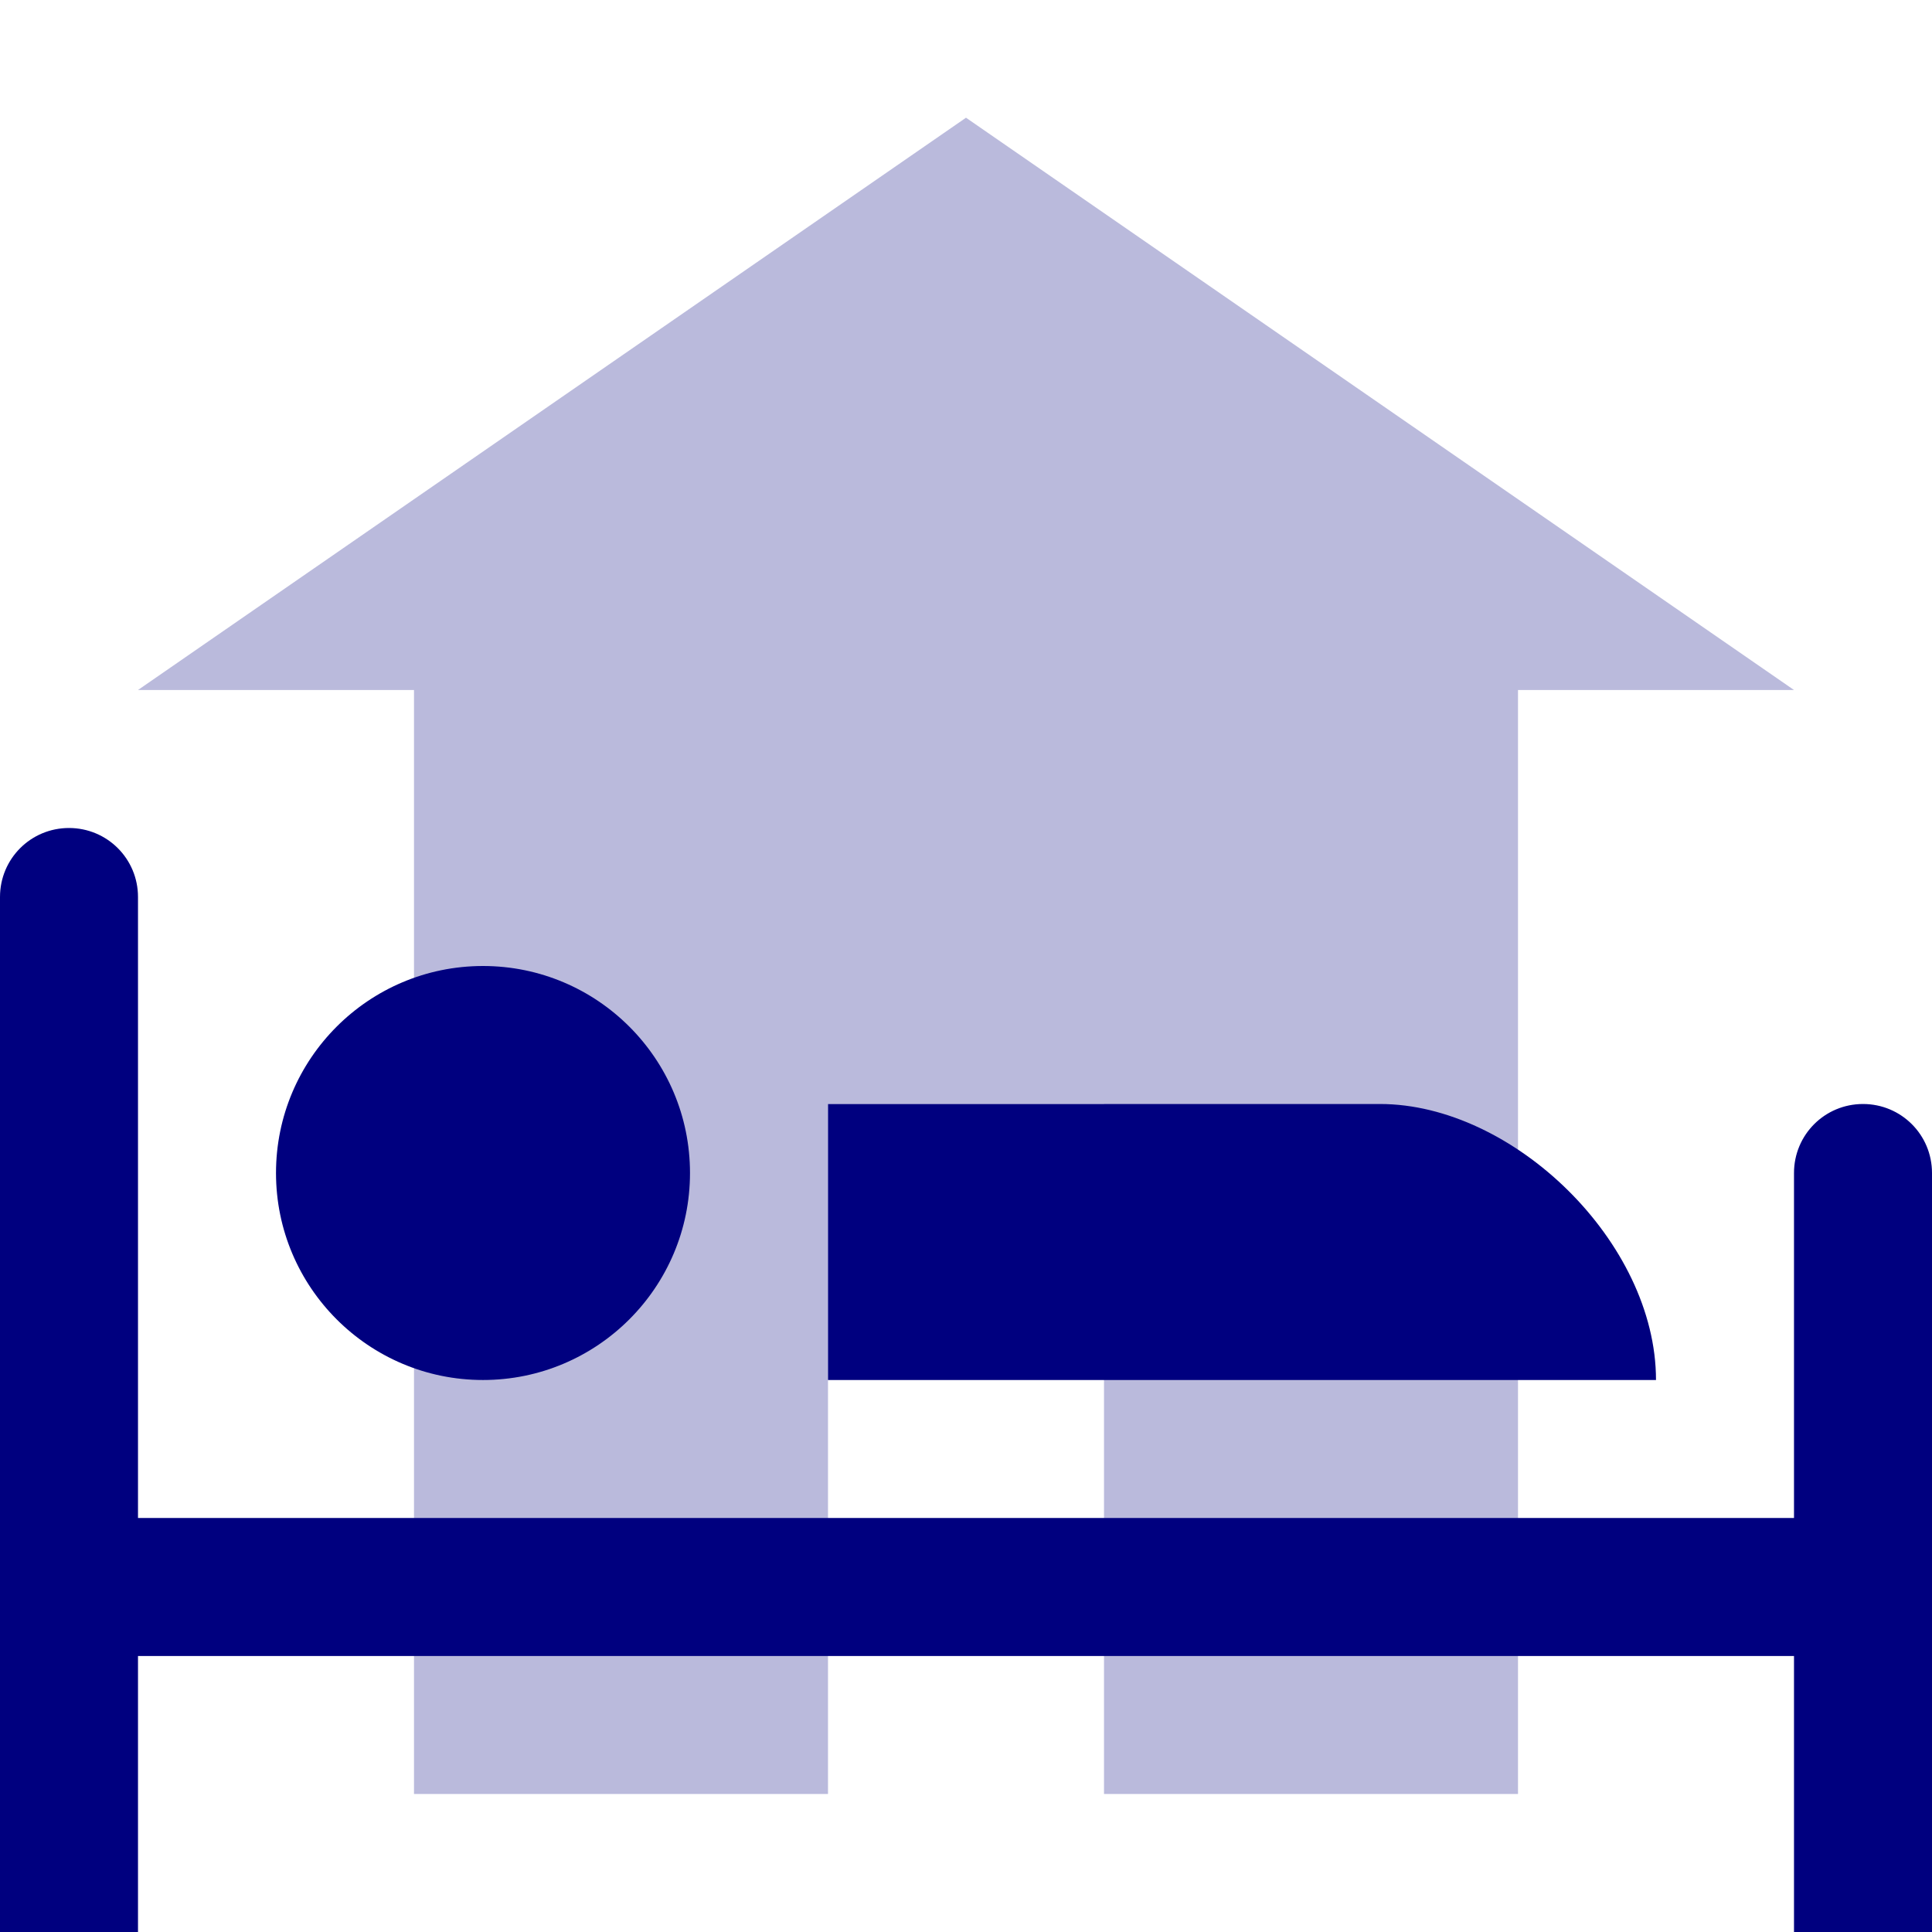 <?xml version="1.0" encoding="UTF-8" standalone="no"?>
<svg
   xmlns:dc="http://purl.org/dc/elements/1.1/"
   xmlns:cc="http://creativecommons.org/ns#"
   xmlns:rdf="http://www.w3.org/1999/02/22-rdf-syntax-ns#"
   xmlns:svg="http://www.w3.org/2000/svg"
   xmlns="http://www.w3.org/2000/svg"
   viewBox="0 0 14 14"
   height="14"
   width="14"
   id="svg2"
   version="1.1">
  <defs
     id="defs6" />
  <path
     id="polygon4-1"
     d="M 7,0.853 1,5 h 2 v 8 H 6 V 8 h 2 v 5 h 3 V 5 h 2 z"
     style="opacity:0.9;fill:#00007f;fill-opacity:0.3;stroke-width:0.015" />
  <path
     style="fill:#00007f;"
     id="hotel"
     d="m 0.5,6 c -0.277,0 -0.5,0.223 -0.5,0.5 v 0.5 V 11 12 12.5 14 H 1 V 12.5 12 H 13 V 13.5 14 H 13.5 14 V 13.5 12 11 9 v -0.5 c 0,-0.277 -0.223,-0.5 -0.5,-0.5 -0.277,0 -0.5,0.223 -0.5,0.5 v 0.5 V 11 H 1 v -4 -0.5 c 0,-0.277 -0.223,-0.5 -0.5,-0.5 z m 3,1 c -0.828,0 -1.5,0.672 -1.5,1.5 C 2,9.328 2.672,10 3.5,10 4.328,10 5,9.328 5,8.5 c 0,-0.828 -0.672,-1.5 -1.5,-1.5 z m 2.5,1 V 10 h 6 C 12,9 10.964,8 10,8 Z" />
</svg>
